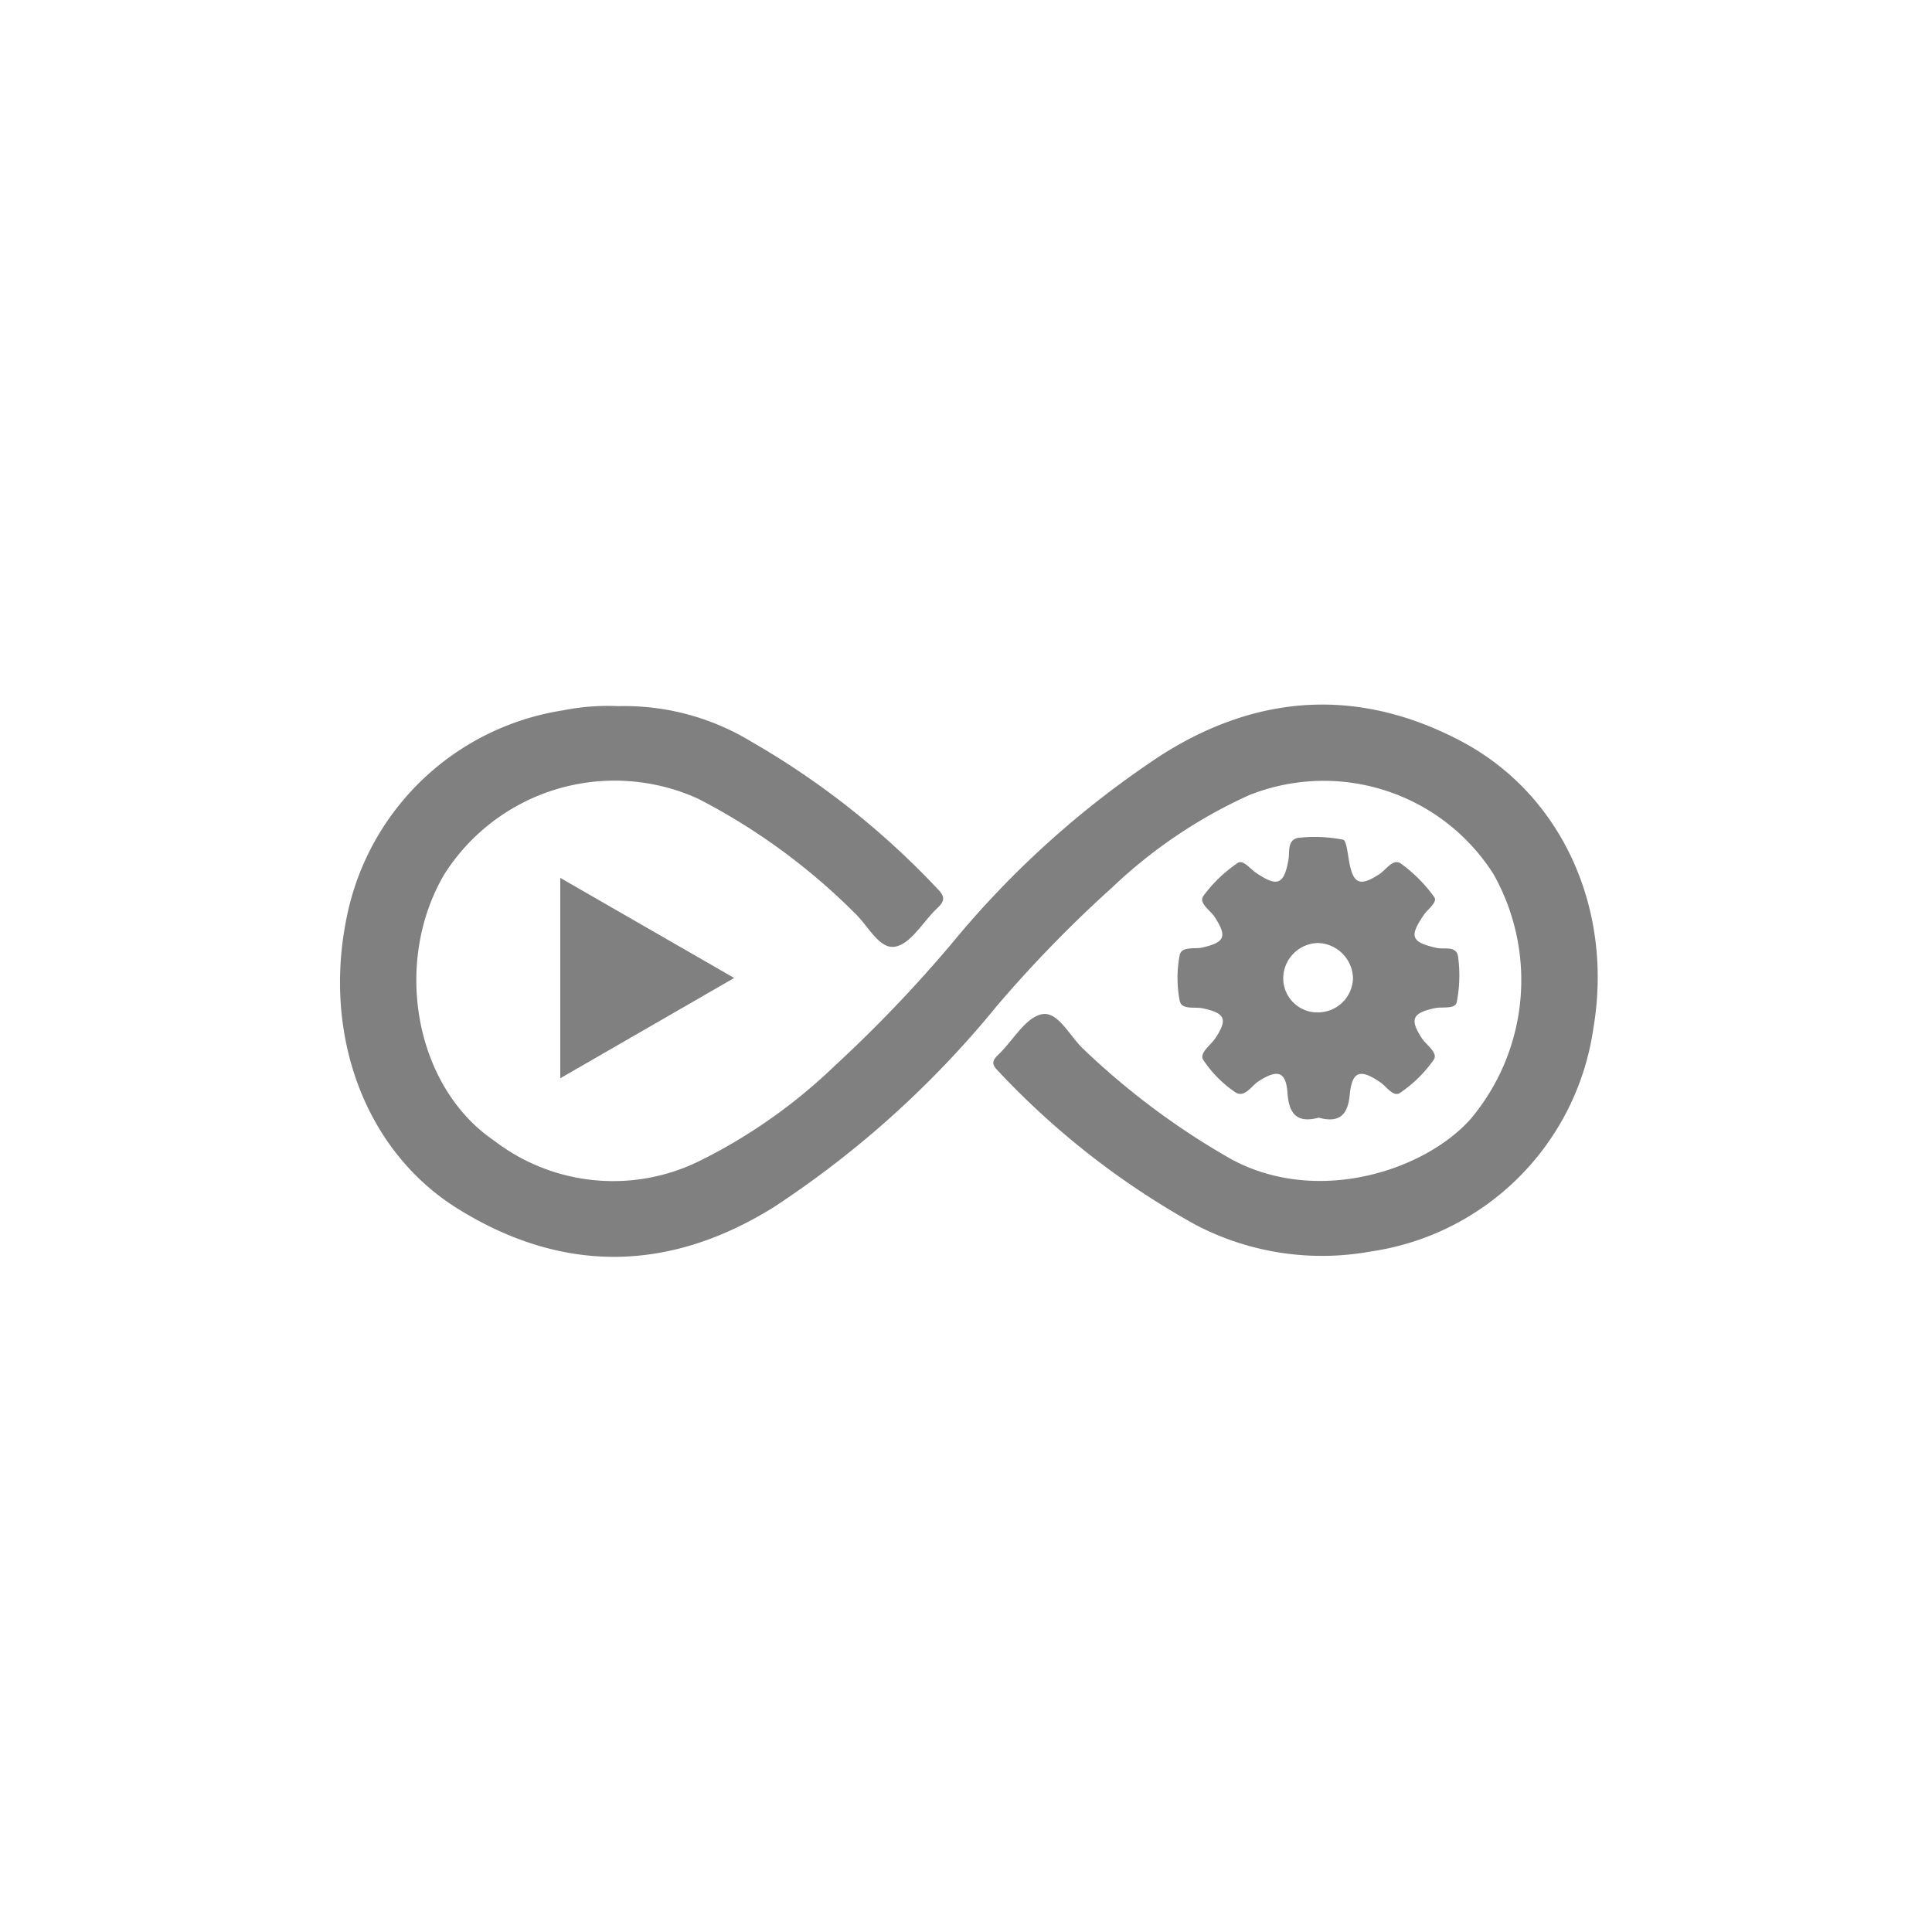 <svg id="Layer_1" data-name="Layer 1" xmlns="http://www.w3.org/2000/svg" viewBox="0 0 100 100"><defs><style>.cls-1{fill:gray;}</style></defs><title>automation-testing</title><path class="cls-1" d="M32,36.55a12.65,12.65,0,0,1,6.91,1.85A41.81,41.81,0,0,1,48.52,46c.39.39.4.63,0,1-.74.69-1.36,1.85-2.19,2s-1.42-1.13-2.12-1.77a32.48,32.48,0,0,0-8.08-5.89A10.44,10.44,0,0,0,23,45.25c-2.68,4.55-1.55,11,2.59,13.8a10.11,10.11,0,0,0,10.58,1.06,27.91,27.91,0,0,0,7-4.91,70.38,70.38,0,0,0,6.09-6.36A48.64,48.64,0,0,1,60.1,39.09c5-3.19,10.25-3.51,15.52-.73s7.9,8.76,6.85,14.88A13.62,13.62,0,0,1,70.93,64.78a14.1,14.1,0,0,1-9-1.36,41.49,41.49,0,0,1-10.28-8c-.31-.31-.32-.5,0-.81.77-.72,1.4-1.92,2.26-2.11s1.47,1.17,2.2,1.83A38.75,38.75,0,0,0,63.73,60c4.46,2.41,10,.59,12.38-2.07A11.17,11.17,0,0,0,77.3,45.24a10.41,10.41,0,0,0-12.65-4.08,25.57,25.57,0,0,0-7.08,4.77,65.51,65.51,0,0,0-6,6.17A50.88,50.88,0,0,1,40.07,62.47c-5.4,3.37-10.89,3.47-16.3.14-4.9-3-7.11-9.1-5.8-15.25A13.53,13.53,0,0,1,29.13,36.77,11.75,11.75,0,0,1,32,36.55Z"/><path class="cls-1" d="M68.26,57.85c-1.1.29-1.54-.15-1.62-1.28s-.52-1.23-1.49-.61c-.38.24-.73.9-1.22.57a6.1,6.1,0,0,1-1.65-1.67c-.22-.35.37-.75.61-1.1.67-1,.54-1.32-.64-1.57-.42-.09-1.1.1-1.19-.4a6.19,6.19,0,0,1,0-2.35c.1-.48.78-.3,1.19-.4,1.16-.27,1.27-.57.62-1.58-.23-.35-.85-.72-.58-1.09a7.16,7.16,0,0,1,1.77-1.7c.28-.2.63.29.93.49,1.12.77,1.47.64,1.7-.66.07-.41-.07-1,.48-1.13a7.65,7.65,0,0,1,2.34.09c.17,0,.25.73.32,1.13.21,1.17.56,1.31,1.56.66.36-.23.71-.84,1.12-.55a7.52,7.52,0,0,1,1.73,1.74c.18.25-.33.61-.54.91-.77,1.13-.66,1.41.64,1.71.39.1,1.05-.14,1.13.46a7.12,7.12,0,0,1-.07,2.35c-.08.38-.73.23-1.12.31-1.19.25-1.33.58-.67,1.58.24.35.84.74.6,1.09a6.66,6.66,0,0,1-1.75,1.72c-.33.23-.69-.32-1-.54-1.06-.73-1.48-.6-1.6.65C69.76,57.75,69.28,58.13,68.26,57.85Zm0-5.45a1.81,1.81,0,0,0,1.77-1.8,1.87,1.87,0,0,0-1.8-1.79,1.84,1.84,0,0,0-1.81,1.88A1.77,1.77,0,0,0,68.3,52.4Z"/><path class="cls-1" d="M29,55.81V45.44l9,5.18Z"/></svg>